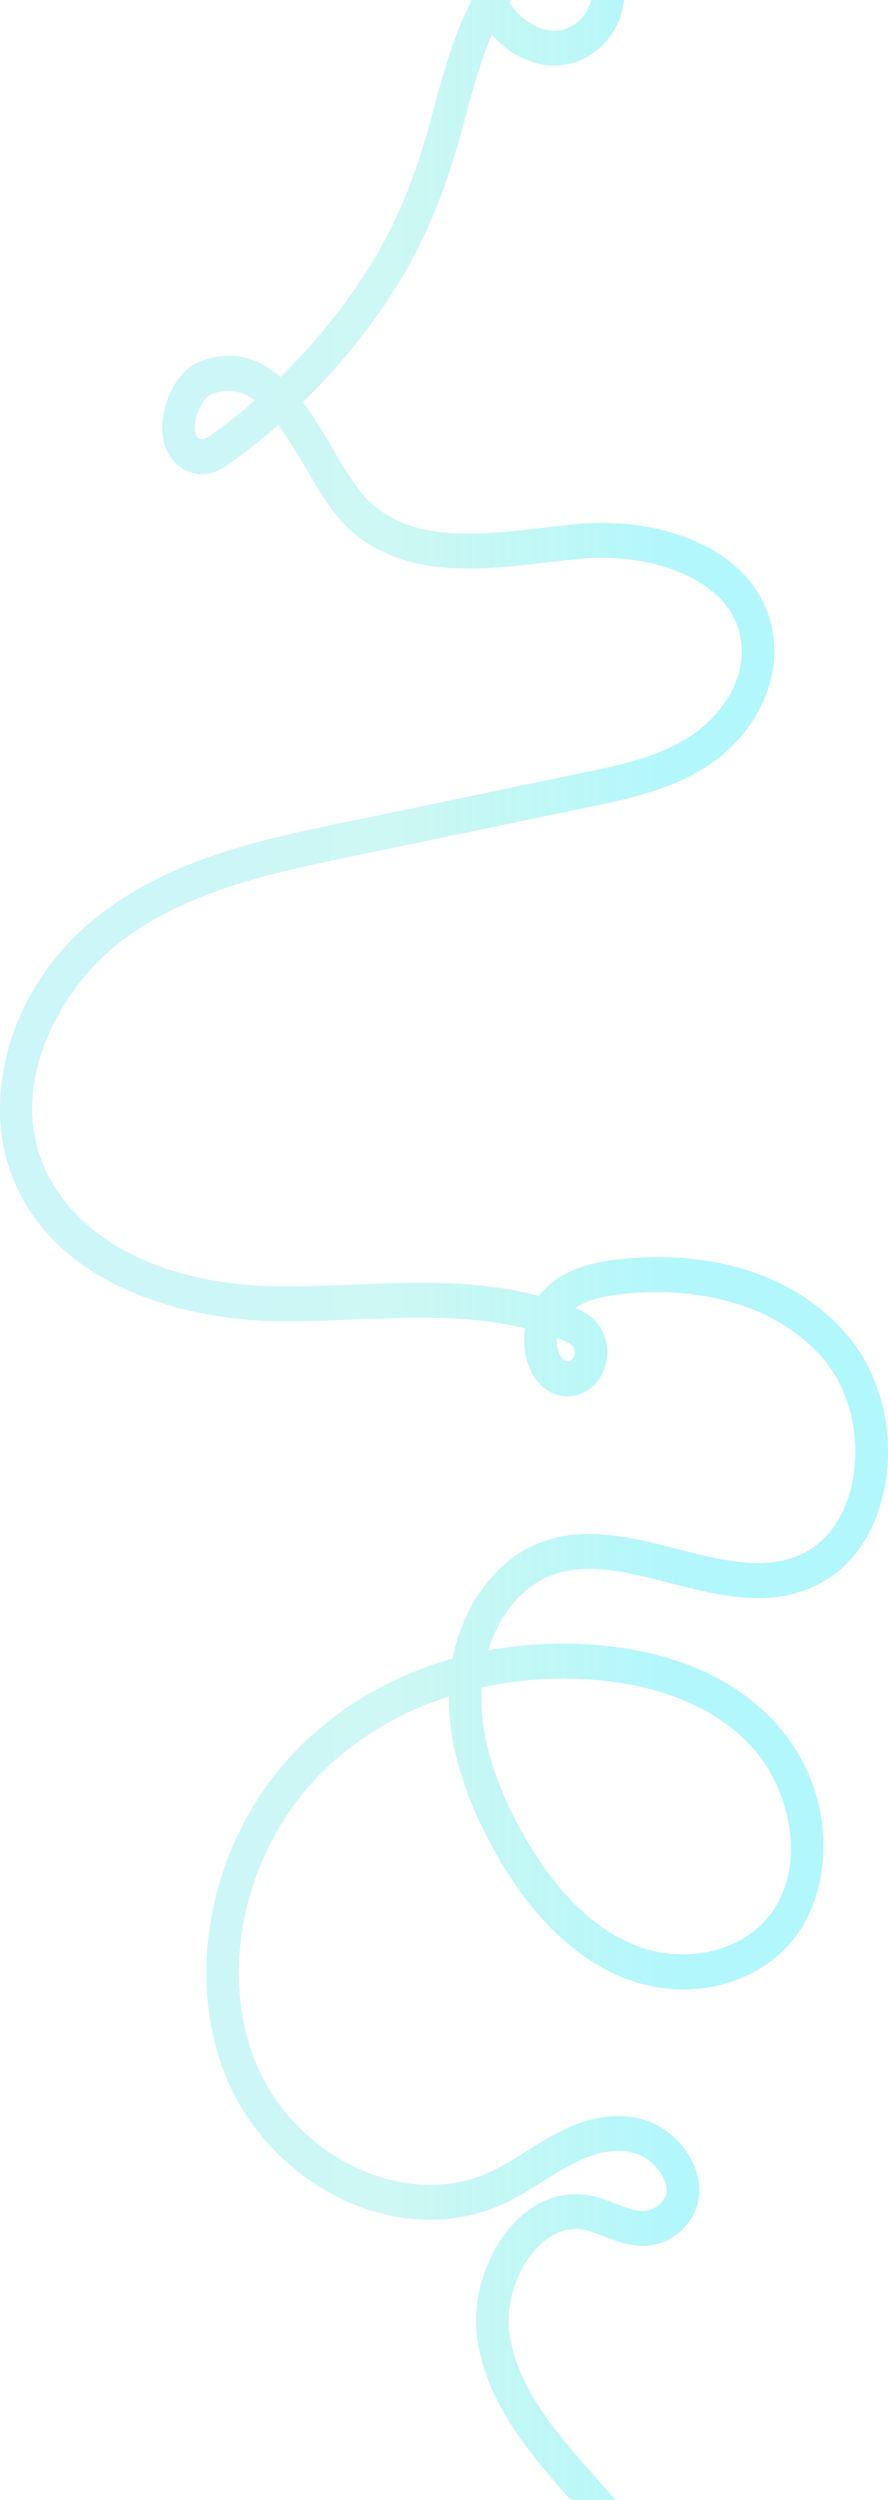 <svg xmlns="http://www.w3.org/2000/svg" width="1265" height="3558" viewBox="0 0 1265 3558" fill="none">
  <path d="M453.923 5394L414.197 5331.14C382.097 5280.37 349.121 5228.22 316.611 5176.11C308.781 5183.68 299.092 5188.76 288.653 5190.78C273.969 5193.65 258.877 5190.33 247.246 5181.66C235.589 5172.98 227.429 5158.95 224.866 5143.17C222.305 5127.4 225.557 5111.26 233.787 5098.88C242.028 5086.49 255.243 5077.91 270.039 5075.37C279.87 5073.65 289.957 5074.74 299.259 5078.51C304.873 5059.25 310.961 5042.26 317.802 5026.73C366.887 4915.3 463.95 4832.69 571.114 4811.13C596.039 4806.11 621.205 4804.06 645.542 4802.08C678.825 4799.37 710.262 4796.81 740.067 4787.24C785.248 4772.75 830.988 4731.25 826.76 4682.89C822.056 4629.04 760.104 4596.61 700.793 4588.36C687.428 4586.5 673.913 4585.19 659.606 4583.8C604.099 4578.41 546.702 4572.85 500.37 4534.29C464.595 4504.53 443.404 4460.69 439.087 4407.5C433.278 4335.95 458.977 4256.92 506.149 4201.24C558.959 4138.91 628.318 4099.54 695.393 4061.46C720.853 4047.01 747.18 4032.07 771.828 4016.24C821.085 3984.62 935.311 3898.18 932.15 3778.8C929.976 3696.63 872.948 3625.69 819.667 3565.65L816.224 3561.78C759.02 3497.34 694.184 3424.31 680.076 3330.01C671.34 3271.61 692.911 3204.29 733.753 3162.5C765.576 3129.93 804.549 3116.74 843.492 3125.36C855.011 3127.9 865.896 3132.13 876.42 3136.22C892.103 3142.31 906.917 3148.07 919.958 3146.55C933.549 3144.98 947.006 3133.66 949.34 3121.85C950.692 3115 948.972 3106.5 944.619 3098.54C936.313 3083.35 921.36 3070.35 906.52 3065.42C884.781 3058.19 857.444 3060.92 829.542 3073.1C810.506 3081.41 792.553 3092.68 773.545 3104.61C755.489 3115.94 736.819 3127.66 716.665 3136.98C684.382 3151.92 649.003 3159.36 612.703 3159.36C570.882 3159.36 527.836 3149.49 486.838 3129.86C412.238 3094.14 351.95 3030.28 321.43 2954.65C261.555 2806.28 301.917 2616.73 419.582 2493.7C480.041 2430.49 557.629 2385.19 644.55 2360.62C659.173 2287.24 703.254 2224.83 761.164 2199.06C827.586 2169.49 897.584 2187.41 965.277 2204.74C1029.25 2221.12 1089.67 2236.59 1142.27 2211.79C1177.82 2195.03 1203.12 2159.82 1213.51 2112.65C1226.68 2052.86 1212.99 1985.59 1178.64 1941.27C1120.5 1866.26 1012.51 1828.95 889.763 1841.46C867.305 1843.75 840.237 1848.16 819.597 1861.53C830.585 1866.08 841.791 1872.45 850.593 1883.03C864.63 1899.91 868.851 1924.05 861.607 1946.03C854.453 1967.74 837.931 1982.88 817.41 1986.54C814.357 1987.09 811.266 1987.37 808.169 1987.37C783.693 1987.37 761.914 1969.87 752.246 1941.41C746.775 1925.14 745.349 1907.65 748.104 1890.63C669.833 1871.33 586.551 1874.73 505.671 1878.03C471.587 1879.42 436.343 1880.86 401.871 1880.6C243.899 1879.4 57.919 1818.53 9.703 1651.3C-18.86 1552.24 12.277 1399.19 148.135 1297.24C250.543 1220.38 377.493 1193.98 489.498 1170.69L830.743 1099.73C884.411 1088.58 939.904 1077.04 985.508 1046.49C1021.17 1022.6 1061.12 974.683 1056.35 918.263C1053.93 889.661 1041.36 865.055 1018.99 845.129C976.648 807.414 900.346 787.906 824.609 795.43C810.593 796.823 796.306 798.505 781.878 800.203C744.836 804.562 705.913 809.142 667.624 809.143C604.764 809.143 543.596 796.804 495.136 750.885C473.657 730.535 455.517 699.854 436.312 667.368C422.206 643.509 409.199 622.322 396.341 605.029C375.051 623.71 352.966 641.306 330.086 657.817C320.331 664.854 300.023 679.502 276.52 673.662C249.739 667.007 232.814 644.516 231.245 613.497C229.354 576.115 250.698 527.344 285.488 514.325C332.348 496.791 369.015 510.053 399.272 536.671C446.387 490.851 488.285 439.617 523.096 384.955C558.371 329.571 585.162 268.509 607.41 192.786C610.696 181.601 614.044 169.049 617.62 155.656C630.154 108.711 645.743 50.359 671.407 2.062C658.817 -27.045 653.075 -57.2 649.676 -79.951C647.7 -93.164 646.144 -106.465 644.594 -119.761C641.668 -144.844 638.904 -168.536 633.335 -191.523L678.295 -204.004C684.619 -177.896 687.702 -151.475 690.683 -125.924C692.168 -113.193 693.649 -100.458 695.542 -87.805C697.356 -75.659 699.926 -61.044 704.101 -45.999C729.215 -74.073 761.224 -92.376 802.985 -92.285C834.577 -92.216 862.283 -78.13 877.099 -54.606C891.844 -31.176 893.491 1.229 881.4 29.972C868.072 61.655 839.969 85.276 808.058 91.622C770.779 99.032 729.919 82.655 700.692 49.471C684.139 87.443 672.415 131.355 662.278 169.319C658.582 183.165 655.114 196.139 651.717 207.702C628.065 288.21 599.389 353.433 561.475 412.962C524.907 470.39 480.962 524.22 431.607 572.391C447.908 594.008 462.24 618.253 475.559 640.782C492.951 670.199 509.379 697.984 525.921 713.658C588.492 772.945 684.222 761.681 776.803 750.785C791.494 749.053 806.043 747.344 820.316 745.927C889.865 739.017 986.384 751.411 1048.7 806.913C1080.45 835.188 1099.09 872.146 1102.61 913.784C1108.1 978.702 1071.8 1047.34 1010.15 1088.64C957.228 1124.09 894.735 1137.08 839.598 1148.54L498.353 1219.5C390.9 1241.85 269.109 1267.18 174.797 1337.96C90.295 1401.37 21.698 1524.33 54.084 1636.65C80.847 1729.47 186.352 1829.24 402.2 1830.88C435.622 1831.14 470.333 1829.72 503.901 1828.35C590.964 1824.8 680.684 1821.13 767.49 1844.48C770.174 1840.93 773.096 1837.59 776.233 1834.48C807.574 1803.46 851.019 1795.47 885.366 1791.97C1025.49 1777.69 1145.41 1820.54 1214.38 1909.53C1258.38 1966.29 1275.37 2048.49 1258.72 2124.06C1244.9 2186.78 1210.19 2234.09 1160.99 2257.29C1094.08 2288.84 1023.11 2270.67 954.475 2253.1C891.22 2236.91 831.473 2221.61 778.996 2244.97C740.713 2262.01 710.297 2300.99 695.525 2348.8C743.156 2340.08 792.98 2337.29 843.833 2340.84C922.723 2346.35 1032.45 2370.61 1107.17 2454.92C1192.04 2550.67 1187.79 2682.44 1134.65 2754.51C1097.96 2804.25 1037.24 2831.57 973.335 2831.58C942.759 2831.56 912.468 2825.37 884.097 2813.32C812.119 2782.75 749.805 2719.15 698.883 2624.29C659.066 2550.13 639.049 2479.65 639.273 2414.54C566.743 2438.02 501.915 2477.12 452.037 2529.27C347.827 2638.23 311.653 2805.05 364.069 2934.93C390.033 2999.27 441.693 3053.78 505.802 3084.48C570.537 3115.48 640.676 3117.98 698.233 3091.35C715.777 3083.23 732.426 3072.78 750.052 3061.72C769.636 3049.43 789.887 3036.72 812.004 3027.07C849.843 3010.55 888.298 3007.31 920.286 3017.94C946.363 3026.6 970.445 3047.34 984.703 3073.43C994.967 3092.2 998.547 3113.05 994.781 3132.14C988.245 3165.2 958.88 3192.05 924.958 3195.98C921.842 3196.34 918.709 3196.52 915.575 3196.52C895.492 3196.52 877.082 3189.37 860.576 3182.96C851.19 3179.31 842.326 3175.87 834.092 3174.05C803.909 3167.37 780.32 3183.62 765.847 3198.44C736.018 3228.96 719.606 3279.83 725.937 3322.15C737.768 3401.23 794.767 3465.44 849.889 3527.52L853.339 3531.41C912.548 3598.13 975.938 3677.66 978.576 3777.4C981.293 3879.93 914.644 3982.53 795.718 4058.88C770.021 4075.38 743.145 4090.64 717.153 4105.39C650.684 4143.12 587.901 4178.76 540.553 4234.64C502.371 4279.71 480.706 4345.87 485.36 4403.2C487.569 4430.42 496.913 4468.45 528.875 4495.05C564.455 4524.66 612.708 4529.34 663.794 4534.29C677.916 4535.66 692.519 4537.07 706.78 4539.06C778.725 4549.07 865.428 4591.53 873.004 4678.27C879.604 4753.77 817.832 4814.21 753.4 4834.88C718.789 4845.98 683.345 4848.87 649.067 4851.66C624.919 4853.63 602.111 4855.49 579.693 4860C486.909 4878.67 402.656 4950.68 359.809 5047.94C353.205 5062.93 347.344 5079.73 341.887 5099.31C340.461 5104.42 339.581 5111.03 338.65 5118.03C338.512 5119.07 338.371 5120.12 338.229 5121.18C376.097 5182.19 414.981 5243.69 452.655 5303.27L492.022 5365.57L453.923 5394ZM279.295 5124.29C278.663 5124.29 278.031 5124.35 277.407 5124.45C274.889 5124.89 272.674 5126.14 271.626 5127.71C270.57 5129.3 270.188 5131.96 270.625 5134.65C271.062 5137.35 272.27 5139.73 273.772 5140.85C275.273 5141.97 277.783 5142.36 280.307 5141.87C282.845 5141.37 285.072 5140.05 286.117 5138.42C287.358 5136.35 288.313 5134.1 288.954 5131.75C287.195 5129.14 285.457 5126.89 283.817 5125.6C282.474 5124.68 280.894 5124.22 279.296 5124.29L279.295 5124.29ZM686.088 2401.81C682.856 2461.39 700.709 2527.91 739.153 2599.51C784.717 2684.39 839.246 2740.77 901.228 2767.1C972.838 2797.52 1057.51 2778.86 1098.19 2723.7C1149.58 2654.01 1125.37 2547.68 1073.48 2489.14C1009.1 2416.5 911.418 2395.38 840.806 2390.44C788.985 2386.77 736.931 2390.6 686.088 2401.81ZM793.312 1904.39C792.871 1911.18 793.751 1918 795.899 1924.42C796.407 1925.92 801.128 1939.04 809.778 1937.5C814.945 1936.58 817.115 1931.59 817.807 1929.49C819.074 1925.64 819.238 1920.1 815.898 1916.09C811.716 1911.05 802.419 1907.48 793.312 1904.39ZM325.23 556.508C317.52 556.508 309.429 558.039 300.817 561.262C290.039 565.295 276.6 590.53 277.626 610.811C278.246 623.052 283.528 624.365 287.025 625.234C288.446 625.588 292.564 624.934 304.139 616.585C324.401 601.976 344.038 586.43 363.049 569.944C351.199 561.272 338.818 556.508 325.23 556.508ZM725.653 3.772C726.551 5.126 727.475 6.462 728.426 7.779C743.884 29.148 771.879 48.246 799.578 42.742C816.49 39.38 831.984 26.355 839.049 9.561C844.424 -3.213 844.236 -17.832 838.584 -26.814C831.298 -38.381 815.367 -42.534 802.89 -42.562C770.229 -42.627 745.306 -24.133 725.653 3.772Z" fill="url(#paint0_linear_10_387)"/>
  <defs>
    <linearGradient id="paint0_linear_10_387" x1="172.04" y1="2595" x2="958.871" y2="2595" gradientUnits="userSpaceOnUse">
      <stop stop-color="#00D1DE" stop-opacity="0.2"/>
      <stop offset="0.5" stop-color="#07DCC2" stop-opacity="0.2"/>
      <stop offset="1" stop-color="#00E5F3" stop-opacity="0.3"/>
    </linearGradient>
  </defs>
</svg>